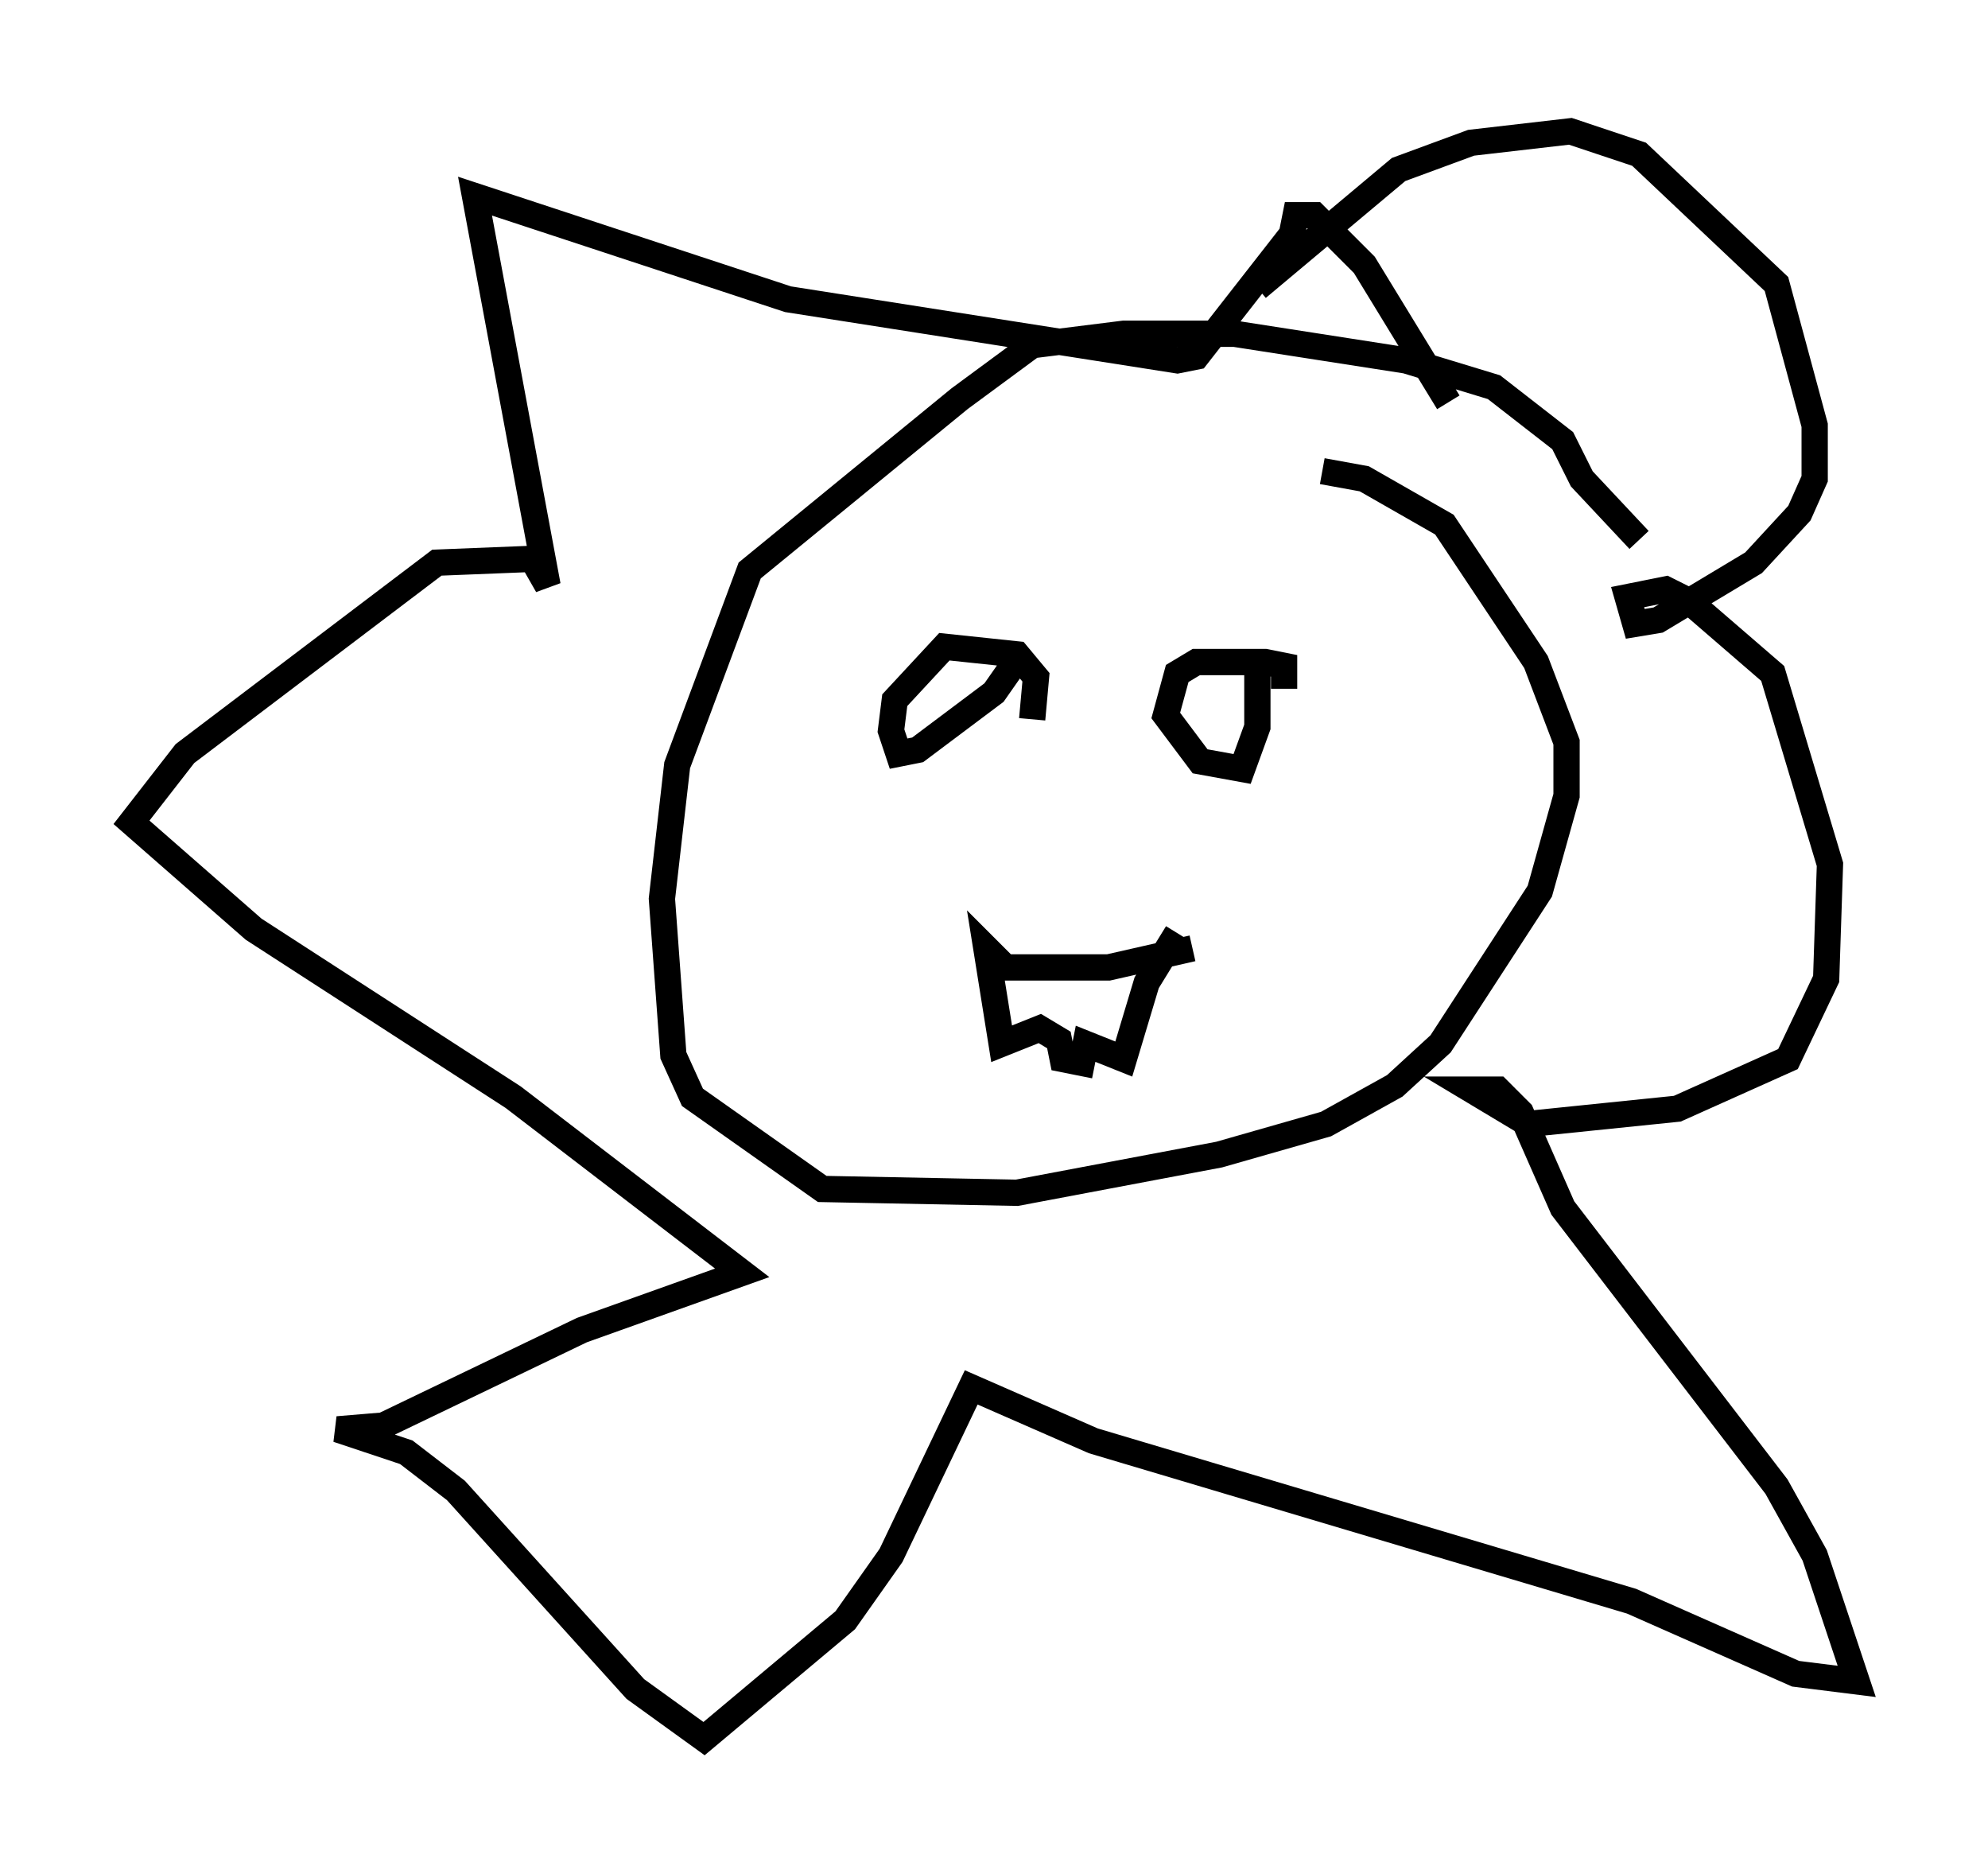 <?xml version="1.0" encoding="utf-8" ?>
<svg baseProfile="full" height="71.151" version="1.1" width="75.653" xmlns="http://www.w3.org/2000/svg" xmlns:ev="http://www.w3.org/2001/xml-events" xmlns:xlink="http://www.w3.org/1999/xlink"><defs /><rect fill="white" height="71.151" width="75.653" x="0" y="0" /><path d="M62.374, 22.285 m0.0, -1.743 l-2.179, -2.324 -0.726, -1.453 l-2.615, -2.034 -3.341, -1.017 l-6.536, -1.017 -4.212, 0.0 l-3.486, 0.436 -2.76, 2.034 l-7.989, 6.536 -2.76, 7.408 l-0.581, 5.084 0.436, 5.955 l0.726, 1.598 4.939, 3.486 l7.408, 0.145 7.698, -1.453 l4.067, -1.162 2.615, -1.453 l1.743, -1.598 3.777, -5.81 l1.017, -3.631 0.0, -2.034 l-1.162, -3.05 -3.486, -5.229 l-3.05, -1.743 -1.598, -0.291 m-1.453, 8.279 l0.0, -0.872 -0.726, -0.145 l-2.615, 0.0 -0.726, 0.436 l-0.436, 1.598 1.307, 1.743 l1.598, 0.291 0.581, -1.598 l0.0, -2.179 m-8.57, 1.888 l0.145, -1.598 -0.726, -0.872 l-2.76, -0.291 -1.888, 2.034 l-0.145, 1.162 0.291, 0.872 l0.726, -0.145 2.905, -2.179 l1.017, -1.453 m6.536, 11.184 l-3.196, 0.726 -3.922, 0.0 l-0.726, -0.726 0.581, 3.631 l1.453, -0.581 0.726, 0.436 l0.145, 0.726 0.726, 0.145 l0.145, -0.726 1.453, 0.581 l0.872, -2.905 1.162, -1.888 m3.05, -24.547 l5.374, -4.503 2.76, -1.017 l3.777, -0.436 2.615, 0.872 l5.229, 4.939 1.453, 5.374 l0.0, 2.034 -0.581, 1.307 l-1.743, 1.888 -3.631, 2.179 l-0.872, 0.145 -0.291, -1.017 l1.453, -0.291 0.872, 0.436 l3.196, 2.76 2.179, 7.263 l-0.145, 4.358 -1.453, 3.05 l-4.212, 1.888 -5.665, 0.581 l-2.179, -1.307 1.017, 0.0 l0.872, 0.872 1.598, 3.631 l8.134, 10.603 1.453, 2.615 l1.598, 4.793 -2.324, -0.291 l-6.246, -2.76 -20.48, -6.101 l-4.648, -2.034 -3.05, 6.391 l-1.743, 2.469 -5.374, 4.503 l-2.615, -1.888 -6.827, -7.553 l-1.888, -1.453 -2.615, -0.872 l1.743, -0.145 7.553, -3.631 l6.101, -2.179 -8.715, -6.682 l-9.877, -6.391 -4.648, -4.067 l2.034, -2.615 9.587, -7.263 l3.631, -0.145 0.581, 1.017 l-2.76, -14.816 11.911, 3.922 l14.816, 2.324 0.726, -0.145 l3.631, -4.648 0.145, -0.726 l0.726, 0.0 1.888, 1.888 l3.196, 5.229 " fill="none" stroke="black" stroke-width="1" /></svg>
